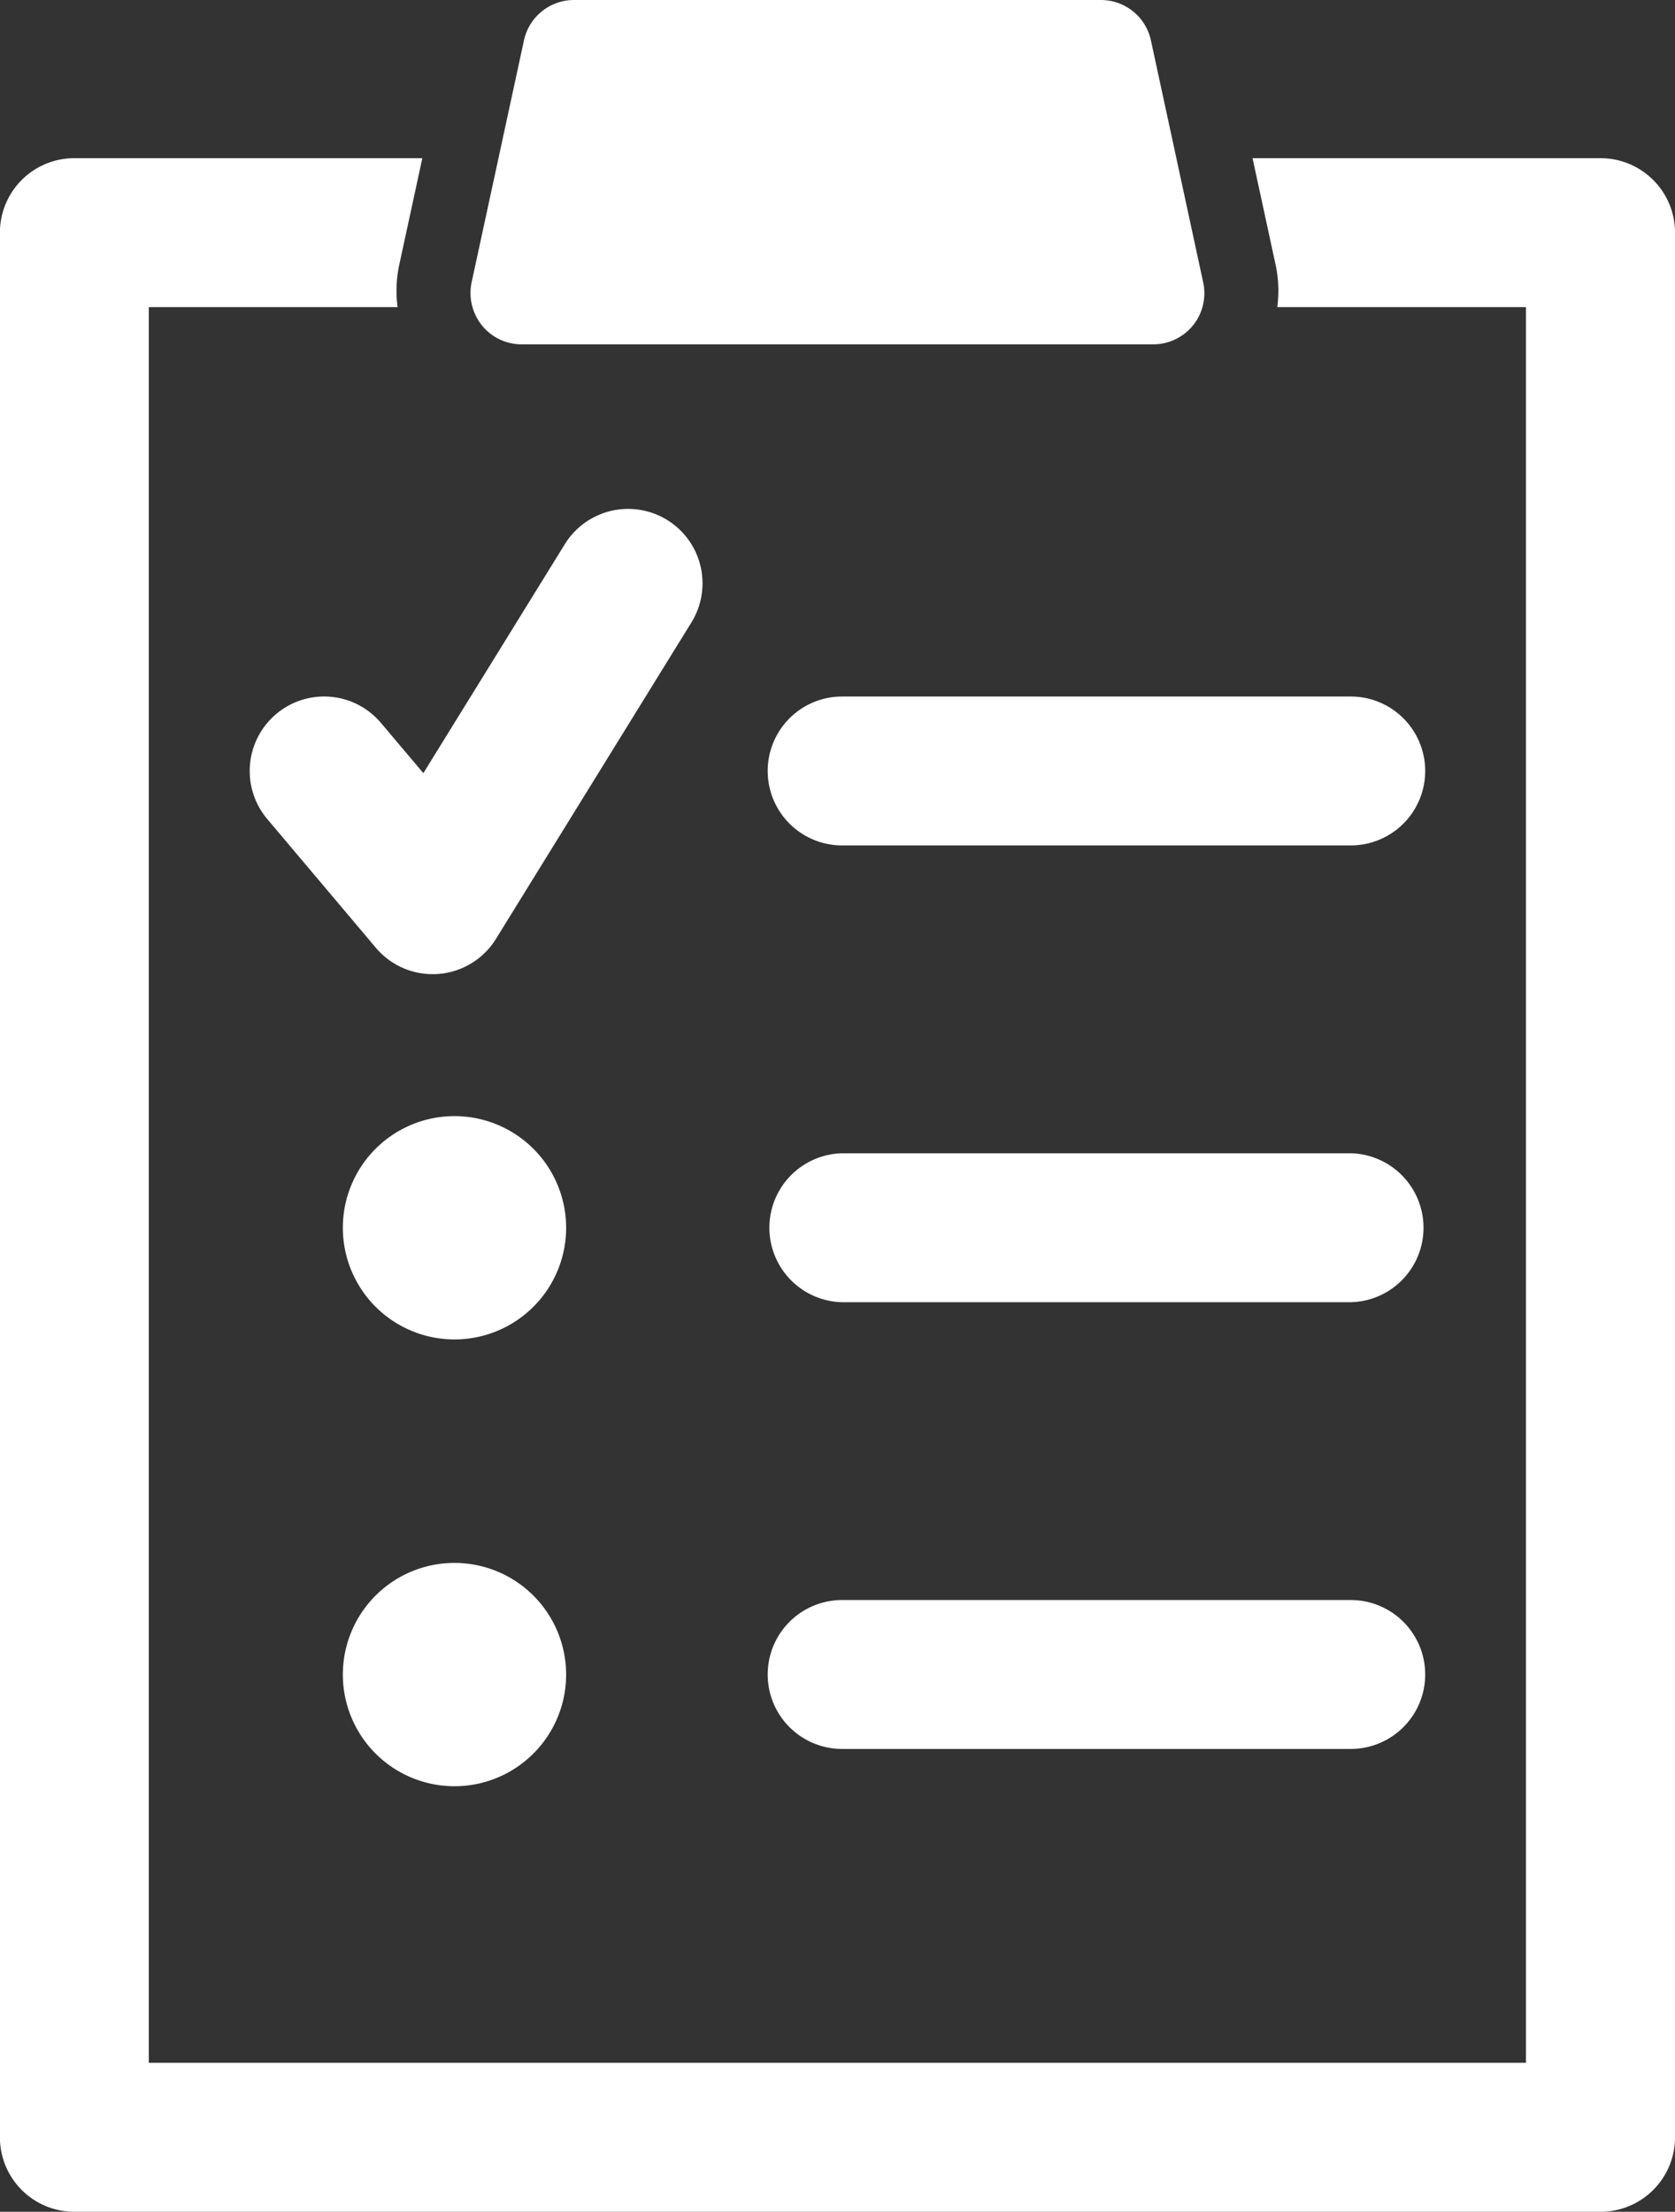 <svg xmlns="http://www.w3.org/2000/svg" width="41.874" height="55.285" viewBox="0 0 41.874 55.285">
  <rect x="0" y="0" width="41.874" height="55.285" fill="#333333" stroke="none"/>
  <g id="clipboard-with-a-list" transform="translate(-58.908)">
    <g id="Group_954" data-name="Group 954" transform="translate(58.908)">
      <g id="Group_953" data-name="Group 953" transform="translate(0)">
        <path id="Path_4590" data-name="Path 4590" d="M98.921,34.738h-8.7l.587,2.715a3.111,3.111,0,0,1,.031,1.008h6.217V82.345H62.628V38.461h6.219a3.137,3.137,0,0,1,.032-1.012l.587-2.711h-8.7a1.86,1.86,0,0,0-1.86,1.862V84.207a1.861,1.861,0,0,0,1.86,1.862H98.921a1.863,1.863,0,0,0,1.862-1.862V36.6A1.862,1.862,0,0,0,98.921,34.738Z" transform="translate(-58.908 -30.784)" fill="#fff"/>
        <path id="Path_4591" data-name="Path 4591" d="M242.08,152.949H229.365a1.861,1.861,0,1,0,0,3.722H242.08a1.861,1.861,0,1,0,0-3.722Z" transform="translate(-208.312 -135.539)" fill="#fff"/>
        <path id="Path_4592" data-name="Path 4592" d="M242.08,253.254H229.365a1.862,1.862,0,0,0,0,3.723H242.08a1.862,1.862,0,0,0,0-3.723Z" transform="translate(-208.312 -224.427)" fill="#fff"/>
        <path id="Path_4593" data-name="Path 4593" d="M114.406,116.851a1.863,1.863,0,0,0-.224,2.623l2.715,3.218a1.858,1.858,0,0,0,1.422.661c.045,0,.09,0,.137-.005a1.86,1.86,0,0,0,1.446-.879l4.885-7.908a1.86,1.86,0,0,0-3.165-1.955l-3.536,5.722-1.059-1.253A1.858,1.858,0,0,0,114.406,116.851Z" transform="translate(-107.502 -99.003)" fill="#fff"/>
        <path id="Path_4594" data-name="Path 4594" d="M136.978,245.094a2.791,2.791,0,1,0,2.791,2.791A2.792,2.792,0,0,0,136.978,245.094Z" transform="translate(-125.616 -217.196)" fill="#fff"/>
        <path id="Path_4595" data-name="Path 4595" d="M242.08,351.359H229.365a1.861,1.861,0,1,0,0,3.722H242.08a1.861,1.861,0,1,0,0-3.722Z" transform="translate(-208.312 -311.365)" fill="#fff"/>
        <path id="Path_4596" data-name="Path 4596" d="M136.978,343.2a2.791,2.791,0,1,0,2.791,2.791A2.792,2.792,0,0,0,136.978,343.2Z" transform="translate(-125.616 -304.134)" fill="#fff"/>
        <path id="Path_4597" data-name="Path 4597" d="M163.521,8.607h15.791a1.277,1.277,0,0,0,1.249-1.549l-1.307-6.05A1.279,1.279,0,0,0,178.005,0H164.83a1.28,1.28,0,0,0-1.249,1.008l-1.309,6.05a1.291,1.291,0,0,0,.256,1.073A1.274,1.274,0,0,0,163.521,8.607Z" transform="translate(-150.482)" fill="#fff"/>
      </g>
    </g>
  </g>
</svg>
